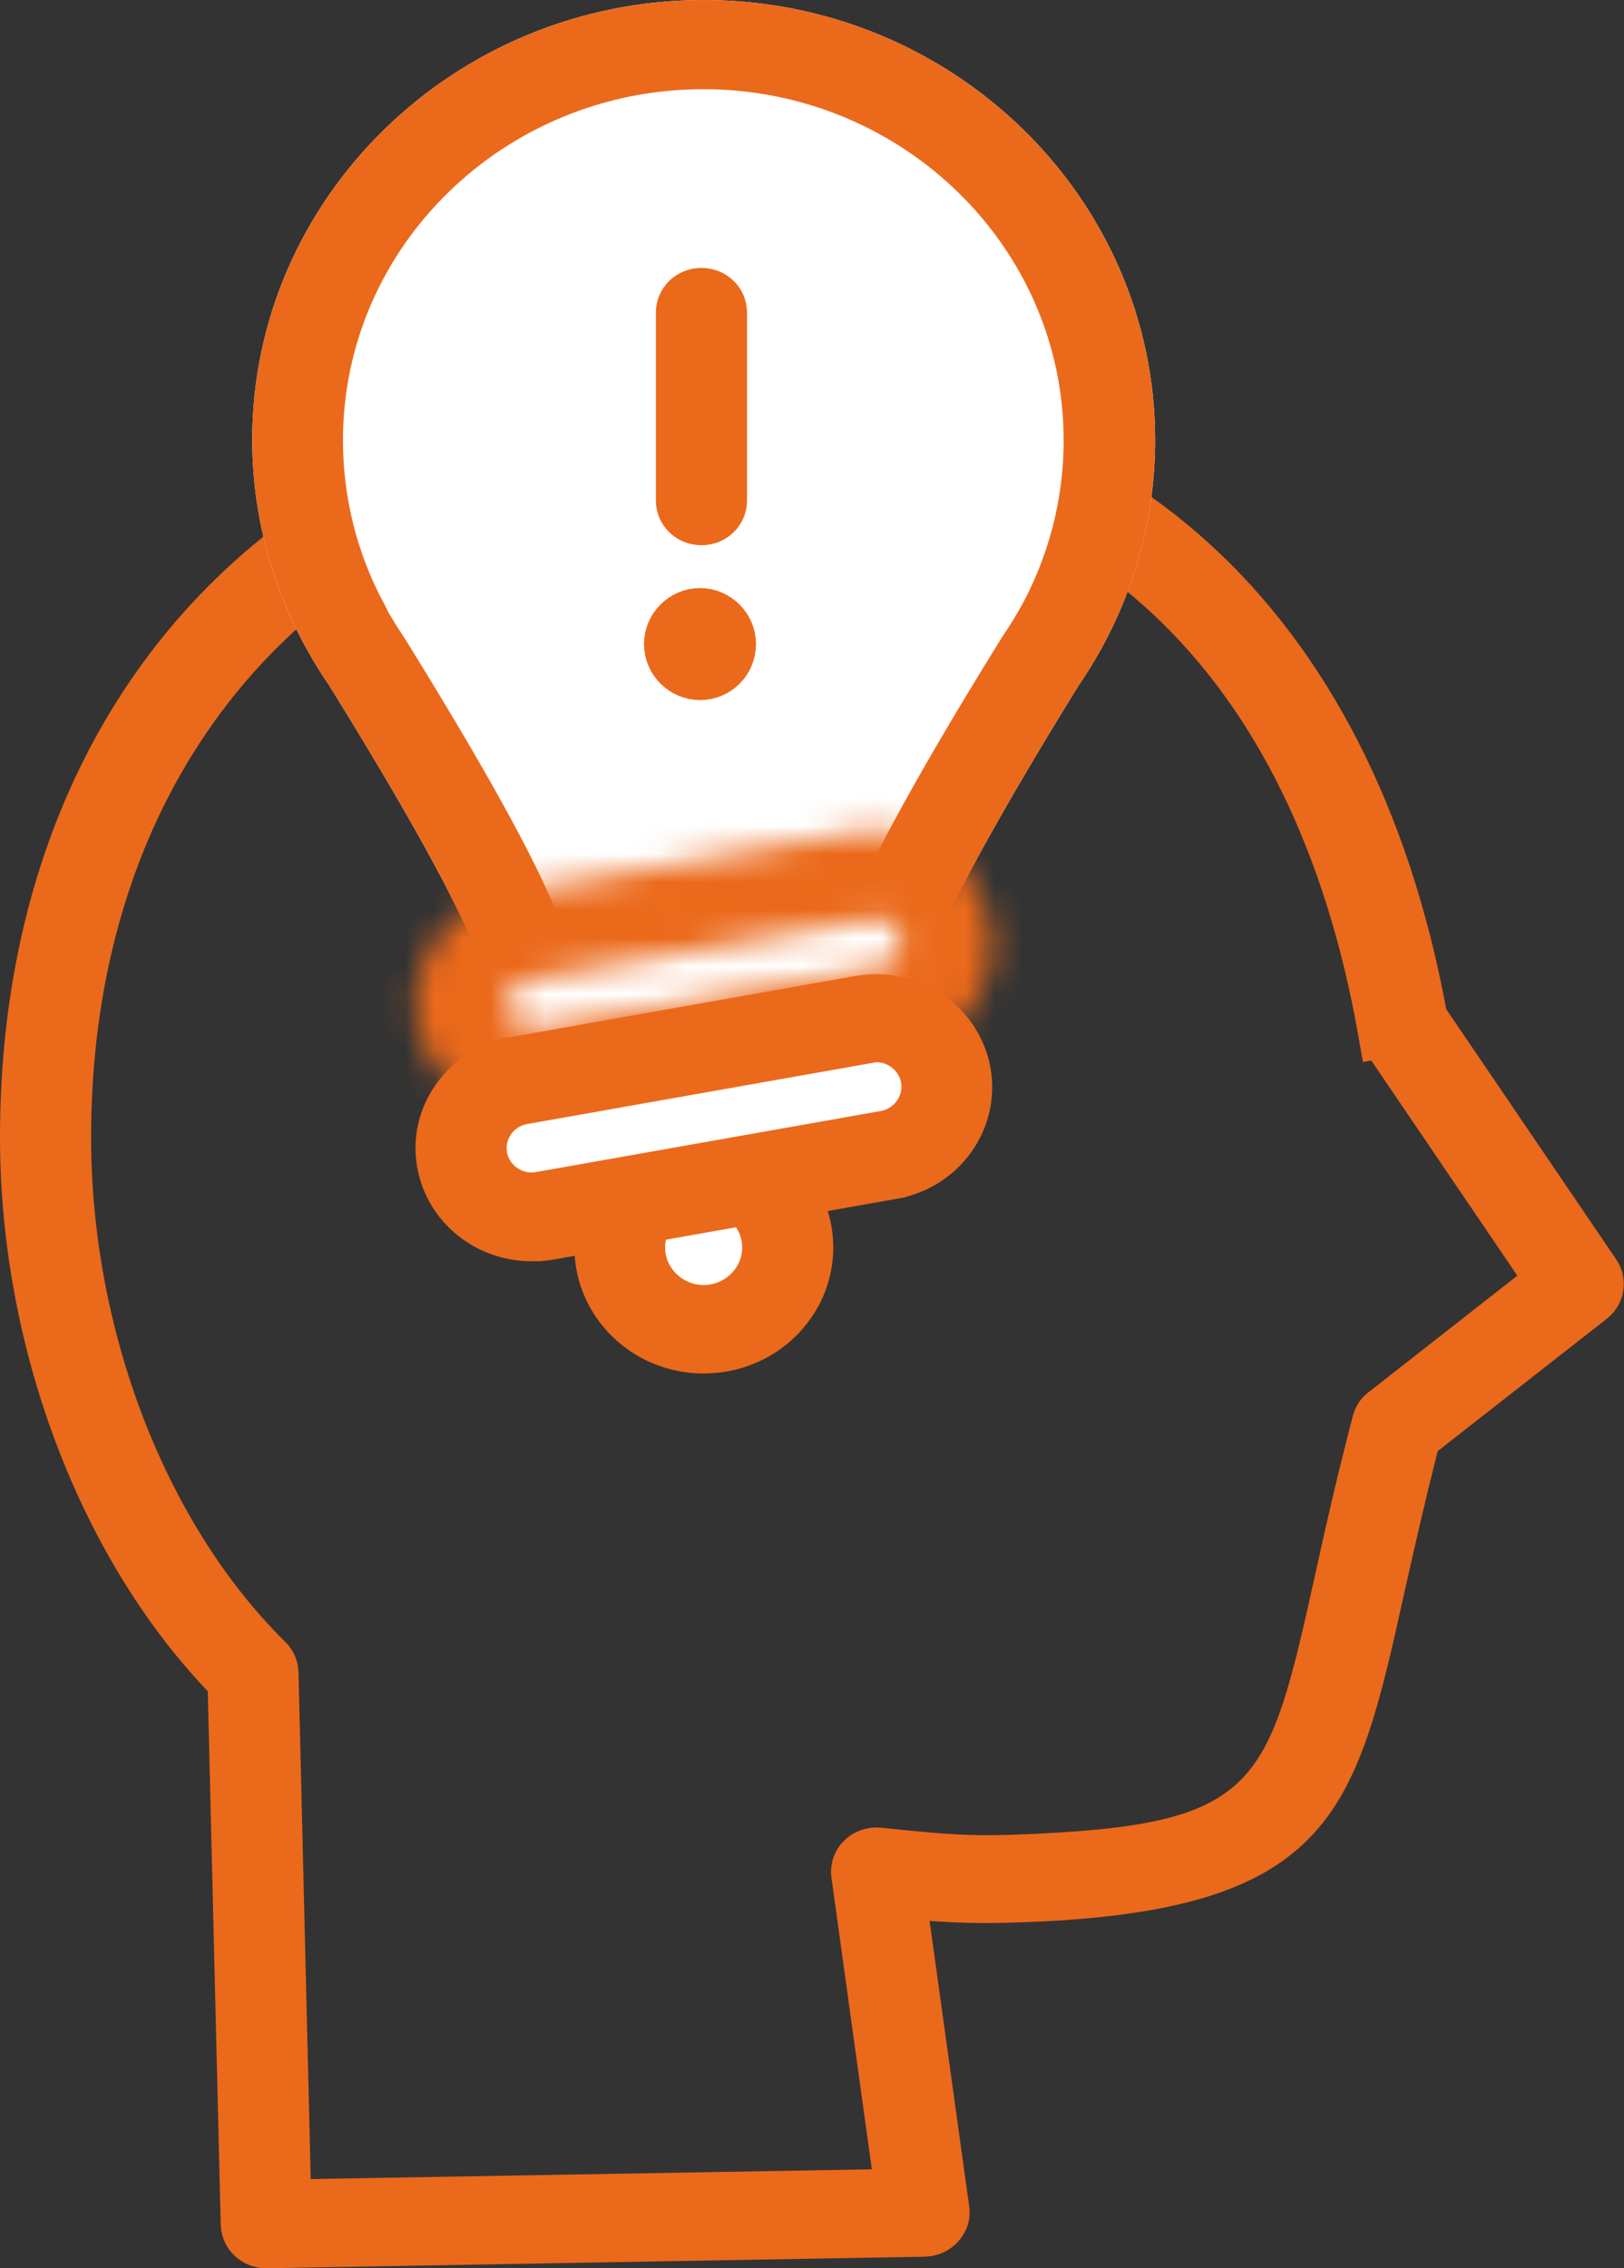 <svg width="58" height="81" viewBox="0 0 58 81" fill="none" xmlns="http://www.w3.org/2000/svg">
    <rect x="0" y="0" width="58" height="81" fill="#333333" stroke="none"/>
    <g clip-path="url(#clip0_800_796)">
        <path
            d="M33.478 79.375C33.37 79.499 33.205 79.581 33.004 79.588C33.003 79.588 33.001 79.588 33 79.588L9.548 80H9.548H9.548H9.547H9.547H9.547H9.547H9.547H9.547H9.547H9.547H9.547H9.547H9.547H9.547H9.547H9.546H9.546H9.546H9.546H9.546H9.546H9.546H9.546H9.546H9.546H9.546H9.546H9.545H9.545H9.545H9.545H9.545H9.545H9.545H9.545H9.545H9.545H9.545H9.544H9.544H9.544H9.544H9.544H9.544H9.544H9.544H9.544H9.543H9.543H9.543H9.543H9.543H9.543H9.543H9.543H9.543H9.543H9.542H9.542H9.542H9.542H9.542H9.542H9.542H9.542H9.542H9.541H9.541H9.541H9.541H9.541H9.541H9.541H9.541H9.541H9.541H9.541H9.541H9.541H9.541H9.541H9.541H9.541H9.54H9.54H9.54H9.54H9.54H9.54H9.54H9.54H9.54H9.54H9.54H9.54H9.54H9.54H9.54H9.54H9.54H9.539H9.539H9.539H9.539H9.539H9.539H9.539H9.539H9.539H9.539H9.539H9.539H9.539H9.539H9.539H9.538H9.538H9.538H9.538H9.538H9.538H9.538H9.538H9.538H9.538H9.538H9.538H9.538H9.538H9.538H9.537H9.537H9.537H9.537H9.537H9.537H9.537H9.537H9.537H9.537H9.537H9.537H9.537H9.537H9.537H9.536H9.536H9.536H9.536H9.536H9.536H9.536H9.536H9.536H9.536H9.536H9.536H9.536H9.536H9.536H9.535H9.535H9.535H9.535H9.535H9.535H9.535H9.535H9.535H9.535H9.535H9.535H9.535H9.535H9.534H9.534H9.534H9.534H9.534H9.534H9.534H9.534H9.534H9.534H9.534H9.534H9.534H9.534H9.533H9.533H9.533H9.533H9.533H9.533H9.533H9.533H9.533H9.533H9.533H9.533H9.533H9.533H9.532H9.532H9.532H9.532H9.532H9.532H9.532H9.532H9.532H9.532H9.532H9.532H9.532H9.531H9.531H9.531H9.531H9.531H9.531H9.531H9.531H9.531H9.531H9.531H9.531H9.531H9.53H9.53H9.53H9.53H9.53H9.53H9.53H9.53H9.53H9.53H9.53H9.53H9.53H9.53H9.529H9.529H9.529H9.529H9.529H9.529H9.529H9.529H9.529H9.529H9.529H9.529H9.529H9.528H9.528H9.528H9.528H9.528H9.528H9.528H9.528H9.528H9.528H9.528H9.528H9.528H9.527H9.527H9.527H9.527H9.527H9.527H9.527H9.527H9.527H9.527H9.527H9.527H9.527H9.526H9.526H9.526H9.526H9.526H9.526H9.526H9.526H9.526H9.526H9.526H9.526H9.526H9.525H9.525H9.525H9.525H9.525H9.525H9.525H9.525H9.525H9.525H9.525H9.525H9.525H9.524H9.524H9.524H9.524H9.524H9.524H9.524H9.524H9.524H9.524H9.524H9.524H9.524H9.523H9.523H9.51C9.149 80 8.893 79.731 8.883 79.424C8.883 79.424 8.883 79.423 8.883 79.422L8.42 60.371L8.411 59.985L8.144 59.705C3.752 55.103 1 47.856 1 40.616C1 32.732 3.616 26.218 8.108 21.679C12.599 17.14 19.041 14.5 26.837 14.5C33.185 14.5 38.476 16.48 42.5 20.137C46.533 23.803 49.369 29.222 50.668 36.221L50.706 36.427L50.824 36.601L56.894 45.535C57.059 45.779 57.014 46.109 56.771 46.304C56.77 46.305 56.77 46.306 56.769 46.306L50.73 51.033L50.462 51.244L50.378 51.574C49.906 53.427 49.537 55.066 49.211 56.517L49.194 56.591L49.193 56.595C48.76 58.55 48.4 60.171 47.939 61.542C47.482 62.903 46.948 63.949 46.208 64.769C44.756 66.379 42.275 67.374 37.068 67.623C35.433 67.699 34.429 67.685 33.274 67.599L32.039 67.506L32.209 68.733L33.624 78.933L33.625 78.94C33.647 79.084 33.602 79.239 33.491 79.361L33.484 79.368L33.478 79.375ZM27.837 15.715V15.672H26.837C19.547 15.672 13.383 18.161 9.041 22.57C4.7 26.978 2.254 33.229 2.254 40.616C2.254 47.739 4.991 54.908 9.482 59.341L9.487 59.345C9.592 59.448 9.656 59.588 9.661 59.741C9.661 59.742 9.661 59.743 9.661 59.744L10.098 77.839L10.122 78.832L11.115 78.815L31.154 78.467L32.281 78.447L32.127 77.33L30.685 66.912L30.685 66.911C30.661 66.742 30.718 66.571 30.842 66.45L30.849 66.443L30.856 66.436C30.973 66.317 31.17 66.242 31.375 66.264L31.376 66.264C33.875 66.524 34.724 66.594 36.99 66.487L36.991 66.487C40.964 66.297 43.465 65.876 45.071 64.218C45.87 63.394 46.377 62.338 46.788 61.077C47.194 59.834 47.537 58.292 47.948 56.441L47.958 56.396L47.959 56.392C48.314 54.764 48.733 52.924 49.283 50.818C49.325 50.669 49.396 50.577 49.47 50.522L49.48 50.514L49.49 50.507L54.807 46.342L55.543 45.766L55.018 44.993L49.586 36.992C49.528 36.903 49.498 36.824 49.487 36.763L48.503 36.941L49.488 36.767C48.303 30.091 45.724 24.811 41.855 21.196C38.19 17.771 33.444 15.911 27.837 15.715Z"
            stroke="#EB691B" stroke-width="2" />
        <path
            d="M28.103 35.314C28.481 33.747 27.485 32.178 25.878 31.81C24.271 31.441 22.661 32.412 22.283 33.979C21.905 35.545 22.901 37.114 24.509 37.483C26.116 37.851 27.725 36.88 28.103 35.314Z"
            fill="#EB691B" />
        <path
            d="M37.856 22.5C38.994 20.489 39.642 18.168 39.642 15.705C39.642 7.904 33.147 1.573 25.145 1.573C17.143 1.573 10.648 7.904 10.648 15.705C10.648 18.168 11.297 20.476 12.434 22.5C12.434 22.5 12.434 22.5 12.434 22.513C12.646 22.887 12.871 23.261 13.122 23.609C14.762 26.252 18.73 32.815 18.717 34.298H31.56C31.534 32.815 35.502 26.265 37.155 23.609C37.407 23.248 37.645 22.874 37.856 22.487V22.5Z"
            fill="white" />
        <path
            d="M31.56 35.897H18.716C18.28 35.897 17.87 35.729 17.552 35.42C17.261 35.123 17.09 34.736 17.09 34.324C16.997 33.705 15.78 30.959 11.746 24.46C11.495 24.099 11.256 23.712 11.031 23.312C11.005 23.274 10.992 23.235 10.965 23.196C9.682 20.901 9.008 18.309 9.008 15.692C9.021 7.053 16.243 0 25.131 0C34.02 0 41.255 7.053 41.255 15.718C41.255 18.361 40.567 20.966 39.271 23.274C39.033 23.699 38.782 24.099 38.517 24.486C35.012 30.146 33.306 33.55 33.187 34.337C33.187 34.749 33.015 35.136 32.724 35.433C32.419 35.729 31.996 35.91 31.56 35.91V35.897ZM19.973 32.725H30.303C30.859 31.255 32.261 28.444 35.753 22.809C35.766 22.784 35.779 22.758 35.792 22.745C36.004 22.436 36.216 22.1 36.414 21.752C37.446 19.921 37.988 17.832 37.988 15.731C37.988 8.819 32.221 3.185 25.118 3.185C18.015 3.185 12.248 8.807 12.248 15.731C12.248 17.832 12.791 19.921 13.822 21.752C13.822 21.752 13.822 21.765 13.822 21.778C14.021 22.126 14.219 22.448 14.431 22.758C14.444 22.784 14.457 22.809 14.47 22.822C17.989 28.496 19.378 31.281 19.933 32.751L19.973 32.725Z"
            fill="white" />
        <path
            d="M25.052 18.47C24.68 18.47 24.425 18.185 24.425 17.884V11.153C24.425 10.853 24.68 10.567 25.052 10.567C25.423 10.567 25.679 10.853 25.679 11.153V17.884C25.679 18.185 25.423 18.47 25.052 18.47Z"
            stroke="#EB691B" stroke-width="2" />
        <path
            d="M26 23C26 23.556 25.551 24 25 24C24.454 24 24 23.546 24 23C24 22.454 24.454 22 25 22C25.546 22 26 22.454 26 23Z"
            stroke="#EB691B" stroke-width="2" />
        <path
            d="M32.187 34.337C32.187 34.461 32.137 34.599 32.018 34.724C31.925 34.811 31.806 34.872 31.684 34.897H31.56H18.716C18.548 34.897 18.39 34.836 18.259 34.711C18.139 34.587 18.09 34.448 18.09 34.324V34.249L18.078 34.176C18.035 33.882 17.893 33.49 17.703 33.043C17.499 32.566 17.2 31.938 16.783 31.135C15.947 29.529 14.621 27.195 12.595 23.933L12.582 23.91L12.566 23.889C12.337 23.559 12.116 23.2 11.903 22.822L11.882 22.784L11.879 22.78C11.873 22.769 11.866 22.755 11.857 22.74C11.848 22.723 11.837 22.704 11.824 22.683C10.634 20.543 10.008 18.129 10.008 15.693C10.021 7.629 16.772 1 25.131 1C33.492 1 40.255 7.629 40.255 15.718C40.255 18.188 39.612 20.624 38.399 22.784L38.398 22.785C38.176 23.182 37.941 23.556 37.692 23.921L37.679 23.94L37.667 23.959C35.906 26.802 34.592 29.088 33.699 30.77C33.253 31.61 32.908 32.308 32.664 32.854C32.437 33.361 32.251 33.838 32.198 34.187L32.187 34.261V34.337ZM19.437 34.266L20.269 33.725H30.303H30.994L31.239 33.078C31.758 31.706 33.115 28.964 36.603 23.336L36.624 23.302L36.627 23.296C36.85 22.969 37.073 22.616 37.283 22.247L37.285 22.243C38.402 20.261 38.988 18.003 38.988 15.731C38.988 8.244 32.75 2.185 25.118 2.185C17.487 2.185 11.248 8.23 11.248 15.731C11.248 17.914 11.789 20.084 12.822 22.009V22.043L12.954 22.273C13.153 22.623 13.356 22.954 13.574 23.276C13.579 23.284 13.583 23.292 13.588 23.301L13.588 23.302C13.597 23.316 13.617 23.35 13.647 23.392C17.142 29.03 18.48 31.735 18.998 33.104L19.437 34.266Z"
            stroke="#EB691B" stroke-width="2" />
        <path
            d="M33.769 33.241C34.02 34.582 33.107 35.858 31.745 36.103L19.444 38.282C18.068 38.527 16.759 37.638 16.508 36.31C16.256 34.969 17.169 33.692 18.531 33.447L30.832 31.268C32.208 31.023 33.517 31.913 33.769 33.241Z"
            fill="white" />
        <mask id="path-9-inside-1_800_796" fill="white">
            <path
                d="M18.981 39.907C16.984 39.907 15.264 38.514 14.907 36.593C14.709 35.536 14.947 34.453 15.582 33.576C16.216 32.686 17.156 32.093 18.253 31.9L30.554 29.721C30.806 29.682 31.057 29.656 31.295 29.656C33.292 29.656 35.012 31.049 35.369 32.97C35.567 34.027 35.329 35.11 34.694 35.987C34.059 36.877 33.12 37.47 32.023 37.663L19.722 39.843C19.47 39.881 19.219 39.907 18.981 39.907ZM31.295 32.815C31.295 32.815 31.189 32.815 31.136 32.828L18.835 35.007C18.597 35.046 18.399 35.175 18.253 35.368C18.121 35.562 18.068 35.794 18.108 36.026C18.201 36.49 18.663 36.812 19.153 36.735L31.467 34.556C31.705 34.517 31.904 34.388 32.049 34.195C32.181 34.002 32.234 33.769 32.194 33.537C32.115 33.125 31.745 32.815 31.322 32.815H31.295Z" />
        </mask>
        <path
            d="M14.907 36.593L16.873 36.228L16.873 36.224L14.907 36.593ZM15.582 33.576L17.201 34.749L17.209 34.738L15.582 33.576ZM18.253 31.9L18.6 33.87L18.602 33.869L18.253 31.9ZM30.554 29.721L30.25 27.744L30.228 27.747L30.206 27.751L30.554 29.721ZM35.369 32.97L33.403 33.336L33.403 33.339L35.369 32.97ZM34.694 35.987L33.075 34.814L33.066 34.825L34.694 35.987ZM32.023 37.663L31.676 35.694L31.674 35.694L32.023 37.663ZM19.722 39.843L20.026 41.819L20.048 41.816L20.07 41.812L19.722 39.843ZM31.295 32.815L31.295 34.815H31.295V32.815ZM31.136 32.828L31.485 34.797L31.548 34.786L31.61 34.771L31.136 32.828ZM18.835 35.007L19.156 36.981L19.17 36.979L19.184 36.977L18.835 35.007ZM18.253 35.368L16.655 34.166L16.628 34.202L16.602 34.239L18.253 35.368ZM18.108 36.026L16.137 36.363L16.141 36.39L16.146 36.417L18.108 36.026ZM19.153 36.735L19.465 38.711L19.483 38.708L19.501 38.705L19.153 36.735ZM31.467 34.556L31.146 32.582L31.132 32.584L31.119 32.587L31.467 34.556ZM32.049 34.195L33.647 35.397L33.674 35.361L33.7 35.324L32.049 34.195ZM32.194 33.537L34.166 33.2L34.163 33.18L34.158 33.16L32.194 33.537ZM18.981 37.907C17.908 37.907 17.047 37.163 16.873 36.228L12.941 36.959C13.481 39.865 16.059 41.907 18.981 41.907V37.907ZM16.873 36.224C16.775 35.702 16.891 35.177 17.201 34.749L13.962 32.403C13.002 33.728 12.643 35.37 12.941 36.962L16.873 36.224ZM17.209 34.738C17.537 34.279 18.014 33.973 18.6 33.87L17.906 29.93C16.297 30.214 14.896 31.094 13.954 32.414L17.209 34.738ZM18.602 33.869L30.903 31.69L30.206 27.751L17.904 29.93L18.602 33.869ZM30.859 31.697C31.051 31.668 31.194 31.656 31.295 31.656V27.656C30.92 27.656 30.561 27.696 30.25 27.744L30.859 31.697ZM31.295 31.656C32.368 31.656 33.229 32.4 33.403 33.336L37.335 32.605C36.795 29.698 34.217 27.656 31.295 27.656V31.656ZM33.403 33.339C33.501 33.861 33.385 34.386 33.075 34.814L36.314 37.16C37.274 35.835 37.633 34.194 37.335 32.601L33.403 33.339ZM33.066 34.825C32.739 35.285 32.262 35.59 31.676 35.694L32.37 39.633C33.979 39.349 35.38 38.469 36.322 37.149L33.066 34.825ZM31.674 35.694L19.373 37.873L20.07 41.812L32.371 39.633L31.674 35.694ZM19.417 37.866C19.225 37.895 19.082 37.907 18.981 37.907V41.907C19.356 41.907 19.715 41.867 20.026 41.819L19.417 37.866ZM31.295 32.815C31.295 30.815 31.295 30.815 31.295 30.815C31.295 30.815 31.295 30.815 31.295 30.815C31.294 30.815 31.294 30.815 31.294 30.815C31.294 30.815 31.294 30.815 31.293 30.815C31.293 30.815 31.292 30.815 31.291 30.815C31.289 30.815 31.288 30.815 31.286 30.815C31.282 30.815 31.278 30.815 31.274 30.815C31.265 30.815 31.253 30.816 31.24 30.816C31.215 30.816 31.18 30.817 31.138 30.819C31.107 30.821 30.895 30.828 30.663 30.885L31.61 34.771C31.496 34.799 31.41 34.808 31.391 34.81C31.36 34.813 31.339 34.814 31.333 34.815C31.325 34.815 31.319 34.815 31.315 34.815C31.313 34.815 31.31 34.815 31.307 34.815C31.306 34.815 31.304 34.815 31.302 34.815C31.301 34.815 31.3 34.815 31.299 34.815C31.298 34.815 31.297 34.815 31.297 34.815C31.297 34.815 31.296 34.815 31.296 34.815C31.296 34.815 31.296 34.815 31.296 34.815C31.296 34.815 31.295 34.815 31.295 34.815C31.295 34.815 31.295 34.815 31.295 32.815ZM30.788 30.859L18.486 33.038L19.184 36.977L31.485 34.797L30.788 30.859ZM18.515 33.033C17.719 33.162 17.081 33.6 16.655 34.166L19.852 36.571C19.717 36.749 19.475 36.929 19.156 36.981L18.515 33.033ZM16.602 34.239C16.184 34.851 16.007 35.607 16.137 36.363L20.079 35.689C20.129 35.98 20.058 36.272 19.904 36.497L16.602 34.239ZM16.146 36.417C16.455 37.965 17.947 38.95 19.465 38.711L18.84 34.76C19.38 34.674 19.946 35.015 20.069 35.635L16.146 36.417ZM19.501 38.705L31.816 36.525L31.119 32.587L18.804 34.766L19.501 38.705ZM31.788 36.53C32.583 36.401 33.222 35.963 33.647 35.397L30.451 32.993C30.585 32.814 30.827 32.634 31.146 32.582L31.788 36.53ZM33.7 35.324C34.118 34.712 34.295 33.956 34.166 33.2L30.223 33.874C30.173 33.583 30.244 33.291 30.398 33.066L33.7 35.324ZM34.158 33.16C33.9 31.813 32.711 30.815 31.322 30.815V34.815C30.778 34.815 30.331 34.437 30.23 33.915L34.158 33.16ZM31.322 30.815H31.295V34.815H31.322V30.815Z"
            fill="#EB691B" mask="url(#path-9-inside-1_800_796)" />
        <path
            d="M28.134 44.536C28.134 46.148 26.798 47.463 25.131 47.463C23.465 47.463 22.129 46.16 22.129 44.536C22.129 42.911 23.465 41.609 25.131 41.609C26.798 41.609 28.134 42.911 28.134 44.536Z"
            fill="white" />
        <path
            d="M25.131 48.048C23.108 48.048 21.515 46.45 21.515 44.548C21.515 42.645 23.123 41.036 25.131 41.036C27.144 41.036 28.76 42.638 28.76 44.548C28.76 46.457 27.159 48.048 25.131 48.048ZM25.131 42.208C23.849 42.208 22.755 43.237 22.755 44.548C22.755 45.86 23.849 46.889 25.131 46.889C26.413 46.889 27.506 45.86 27.506 44.548C27.506 43.237 26.413 42.208 25.131 42.208Z"
            stroke="#EB691B" stroke-width="2" />
        <path
            d="M33.769 38.385C34.02 39.726 33.107 41.003 31.745 41.248L19.444 43.427C18.068 43.672 16.759 42.782 16.508 41.454C16.256 40.113 17.169 38.837 18.531 38.592L30.832 36.413C32.208 36.168 33.517 37.057 33.769 38.385Z"
            fill="white" />
        <path
            d="M31.861 41.824L19.559 44.001C19.449 44.017 19.345 44.03 19.248 44.039H18.981C17.446 44.039 16.156 42.971 15.89 41.542L15.89 41.541C15.742 40.751 15.919 39.947 16.392 39.294L16.392 39.294L16.395 39.289C16.877 38.614 17.585 38.165 18.427 38.017L18.428 38.016L30.717 35.839C30.935 35.806 31.128 35.788 31.295 35.788C32.83 35.788 34.12 36.856 34.386 38.285L34.386 38.286C34.69 39.911 33.583 41.517 31.862 41.823C31.861 41.824 31.861 41.824 31.861 41.824C31.861 41.824 31.861 41.824 31.861 41.824ZM30.902 36.934L30.837 36.998L18.667 39.153C18.154 39.239 17.738 39.522 17.454 39.899L17.441 39.917L17.428 39.936C17.152 40.338 17.038 40.832 17.122 41.326L17.125 41.34L17.127 41.353C17.327 42.355 18.308 43.025 19.33 42.838C19.331 42.838 19.333 42.838 19.334 42.837L31.628 40.66L31.628 40.66L31.635 40.658C32.65 40.471 33.339 39.519 33.168 38.492L33.166 38.48L33.163 38.467C32.994 37.588 32.215 36.934 31.308 36.934H30.902Z"
            stroke="#EB691B" stroke-width="2" />
    </g>
    <defs>
        <clipPath id="clip0_800_796">
            <rect width="58" height="81" fill="white" />
        </clipPath>
    </defs>
</svg>